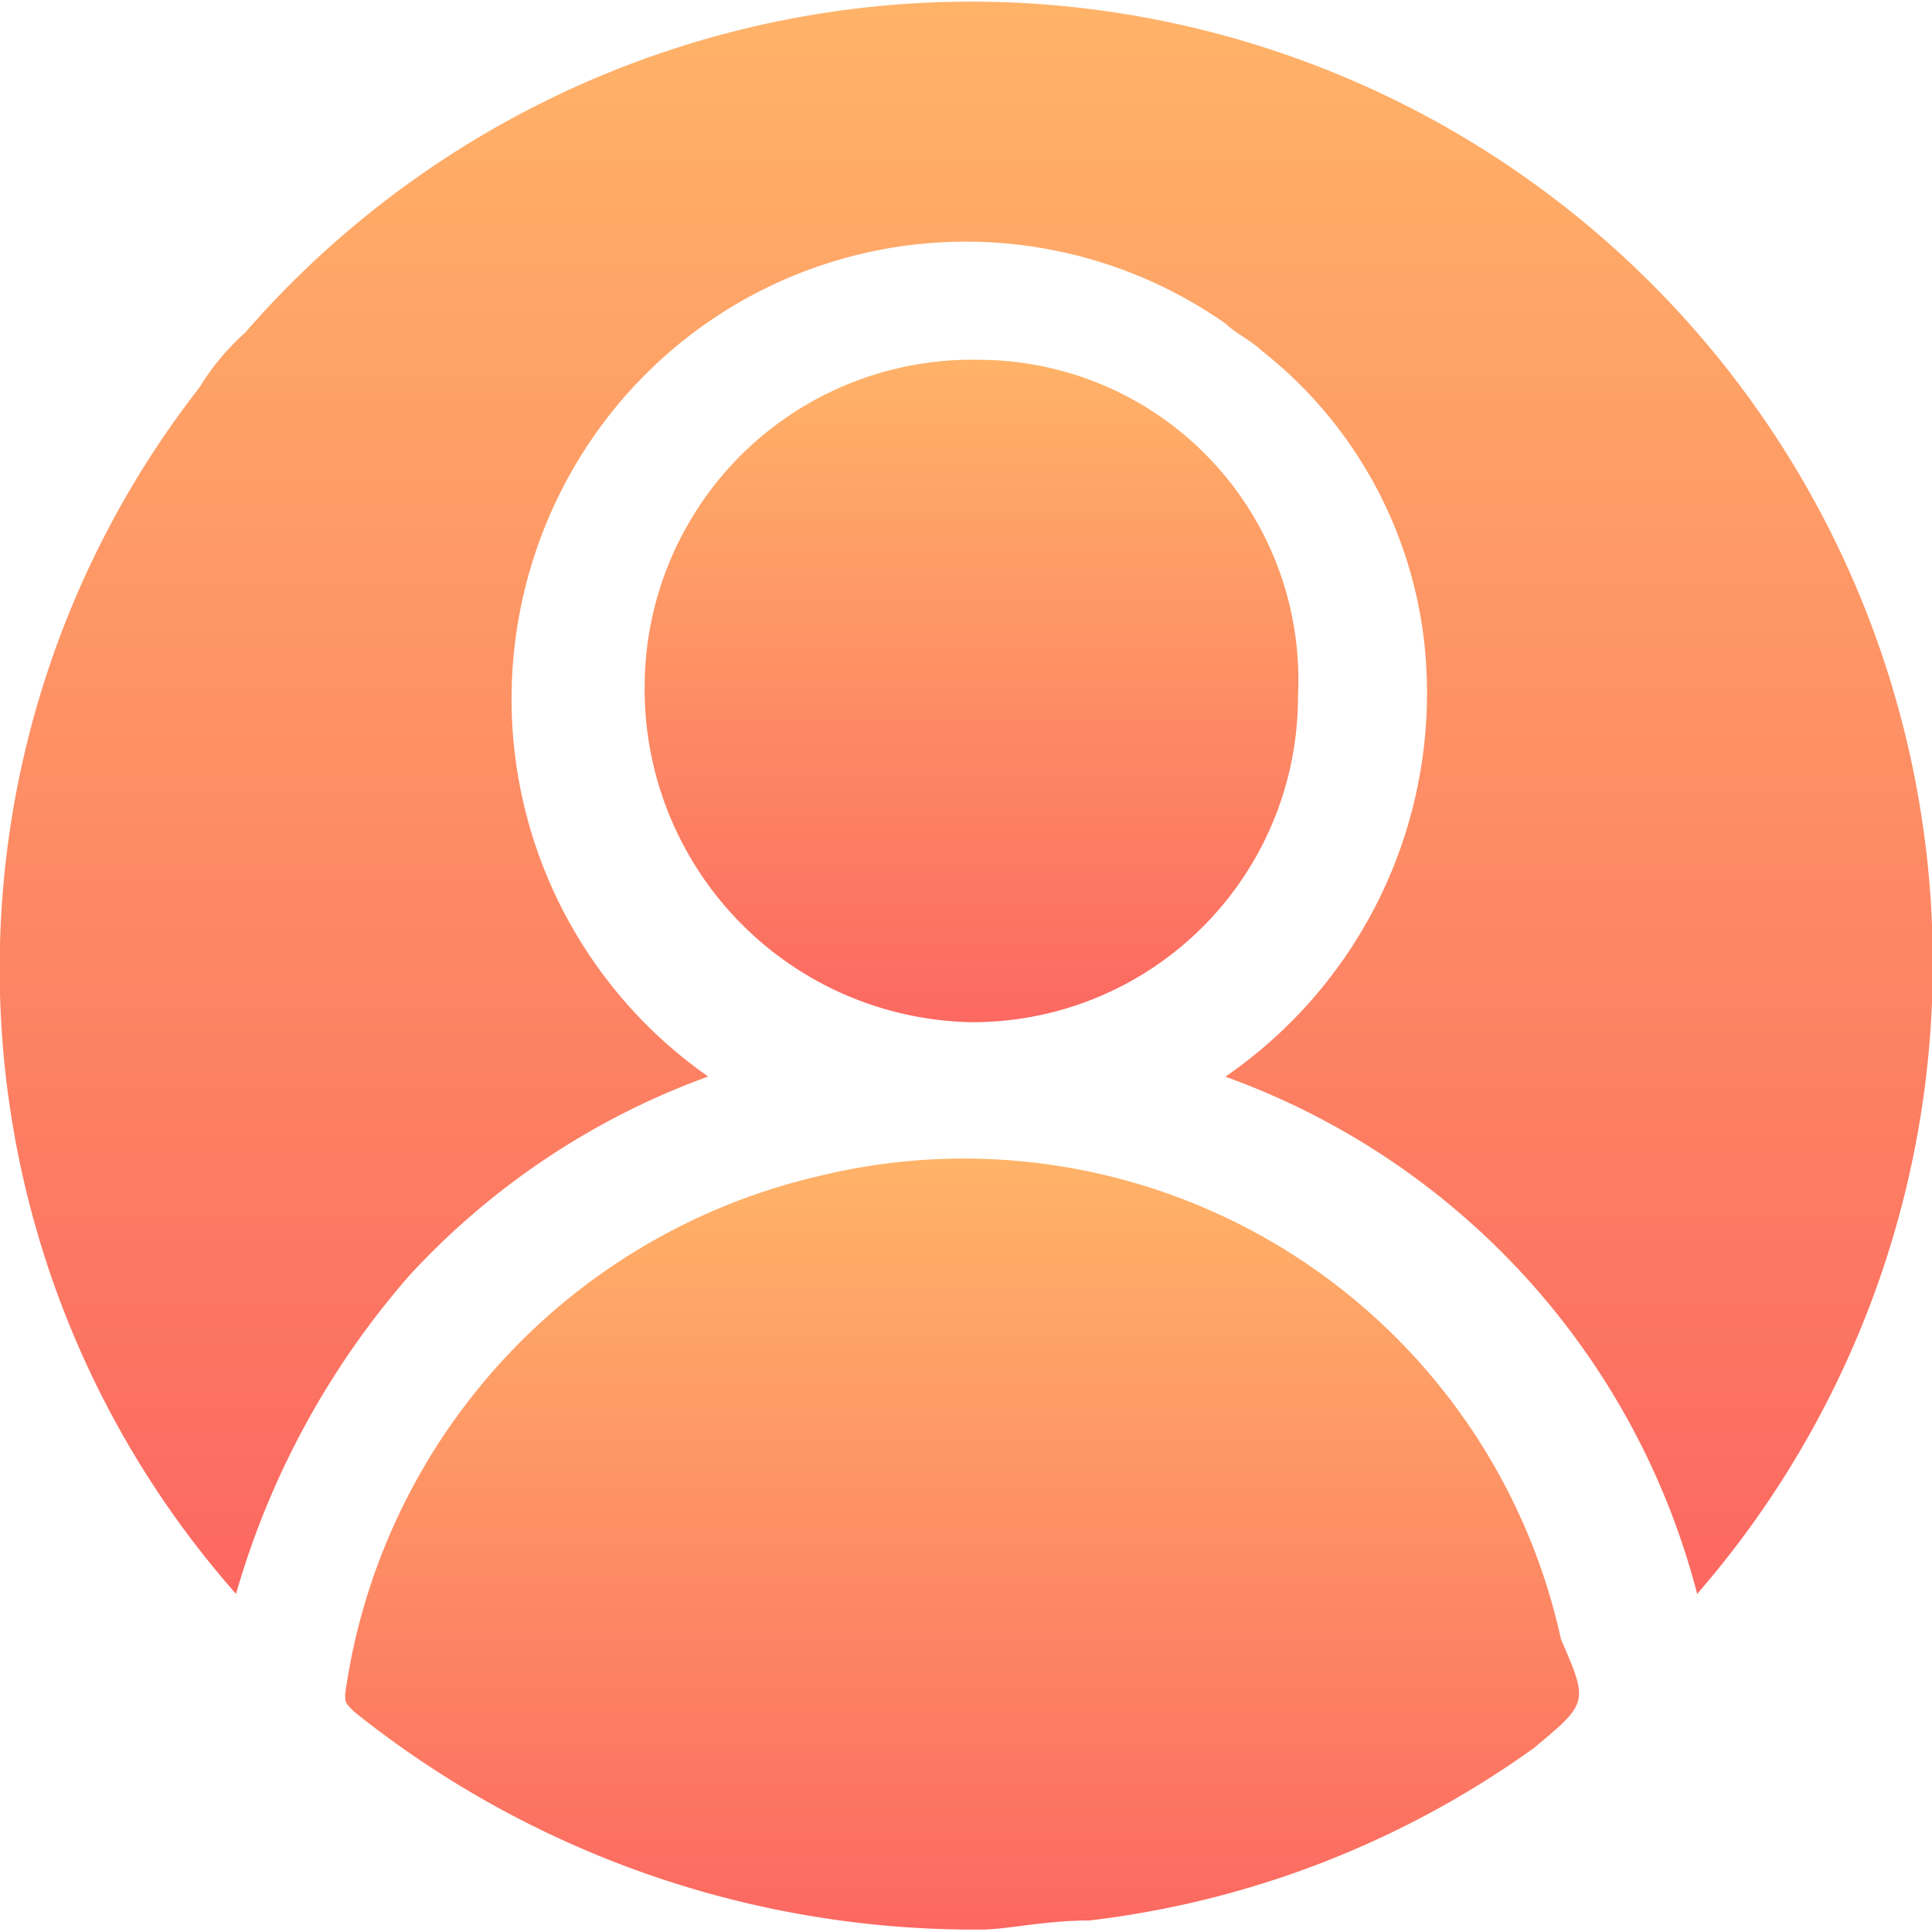 <svg xmlns="http://www.w3.org/2000/svg" width="24" height="24" viewBox="0 0 24 24">
    <defs>
        <linearGradient id="rtuqm4u2ea" x1=".5" x2=".5" y2="1" gradientUnits="objectBoundingBox">
            <stop offset="0" stop-color="#ffb368"/>
            <stop offset="1" stop-color="#fc6861"/>
        </linearGradient>
    </defs>
    <path data-name="Rectangle 976" style="fill:#fff" d="M0 0h24v24H0z"/>
    <path data-name="Path 12311" d="M366.992 870.14a4.041 4.041 0 0 1-4.058 4.058 4.138 4.138 0 0 1-4.058-4.17 4.067 4.067 0 0 1 4.17-4.058 3.974 3.974 0 0 1 3.946 4.17z" transform="translate(-350.868 -861.5)" style="fill:url(#rtuqm4u2ea)"/>
    <path data-name="Path 12312" d="M371.951 881.3a9.312 9.312 0 0 0-5.861-6.425 5.782 5.782 0 0 0 2.48-5.3 5.374 5.374 0 0 0-2.029-3.719c-.113-.113-.338-.225-.451-.338a5.626 5.626 0 0 0-7.89 1.465 5.726 5.726 0 0 0 1.465 7.89 9.4 9.4 0 0 0-3.719 2.48 10.352 10.352 0 0 0-2.146 3.947 11.742 11.742 0 0 1-.451-14.991 2.987 2.987 0 0 1 .564-.676 11.945 11.945 0 0 1 18.038 15.667z" transform="translate(-350.868 -861.5)" style="fill:url(#rtuqm4u2ea)"/>
    <path data-name="Path 12313" d="M369.922 883.215a11.839 11.839 0 0 1-5.523 2.142c-.564 0-1.014.113-1.353.113a12.321 12.321 0 0 1-7.777-2.705c-.113-.113-.113-.113-.113-.225a7.7 7.7 0 0 1 5.861-6.425 7.592 7.592 0 0 1 9.242 5.748c.341.788.341.788-.337 1.352z" transform="translate(-350.868 -861.5)" style="fill:url(#rtuqm4u2ea)"/>
</svg>
